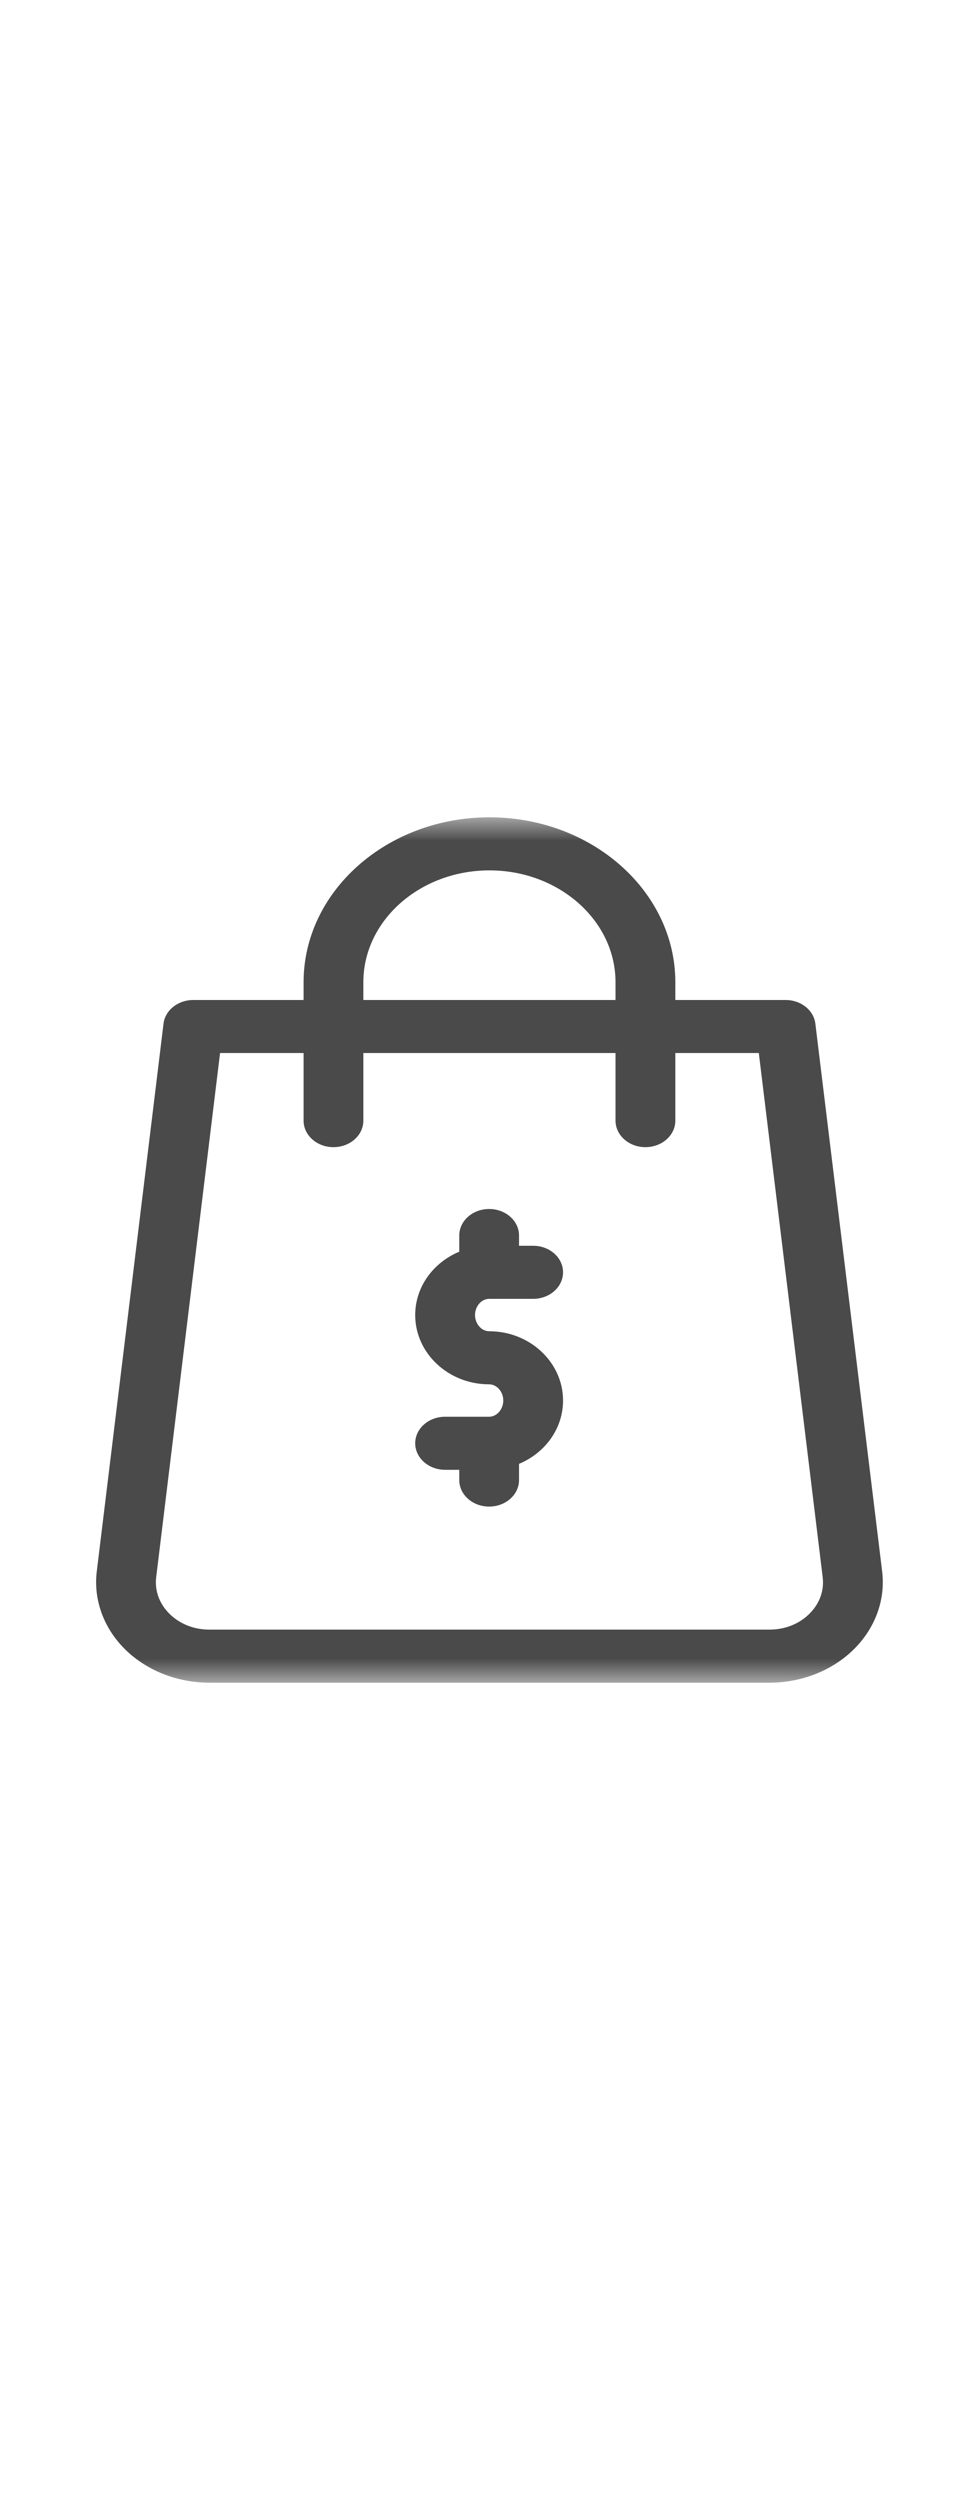 <?xml version="1.0" encoding="UTF-8"?>
<svg width="20px" height="52px" viewBox="0 0 20 52"
  version="1.1"
  xmlns="http://www.w3.org/2000/svg"
  xmlns:xlink="http://www.w3.org/1999/xlink">
  <title>buy-trezor.inline</title>
  <defs>
    <rect id="path-buy-trezor"
      x="0"
      y="0"
      width="18"
      height="18">
    </rect>
  </defs>
  <g id="buy-trezor.inline"
    stroke="none"
    stroke-width="1"
    fill="none"
    fill-rule="evenodd">
    <g id="group-shopping-bag.inline"
      transform="translate(1, 17)">
      <mask id="mask-buy-trezor"
        fill="white">
        <use xlink:href="#path-buy-trezor"></use>
      </mask>
      <g id="group-shopping-bag-rect"
        opacity="0">
      </g>
      <path id="shape-shopping-bag"
        fill="#4A4A4A"
        fill-rule="nonzero"
        mask="url(#mask-buy-trezor)"
        d="M17.359,15.685 L15.969,4.292 C15.935,4.012 15.668,3.8 15.351,3.8 L13.055,3.8 L13.055,3.431 C13.055,1.539 11.319,0 9.186,0 C7.053,0 5.318,1.539 5.318,3.431 L5.318,3.8 L3.022,3.8 C2.704,3.8 2.437,4.012 2.403,4.292 L1.014,15.685 C0.942,16.274 1.157,16.865 1.603,17.306 C2.049,17.747 2.689,18 3.357,18 L15.015,18 C15.683,18 16.323,17.747 16.769,17.306 C17.216,16.865 17.431,16.274 17.359,15.685 Z M6.562,3.431 C6.562,2.148 7.739,1.104 9.186,1.104 C10.633,1.104 11.81,2.148 11.81,3.431 L11.81,3.8 L6.562,3.8 L6.562,3.431 Z M15.843,16.569 C15.629,16.78 15.335,16.896 15.015,16.896 L3.357,16.896 C3.037,16.896 2.743,16.78 2.529,16.569 C2.315,16.357 2.216,16.086 2.251,15.803 L3.58,4.903 L5.318,4.903 L5.318,6.31 C5.318,6.614 5.596,6.861 5.94,6.861 C6.284,6.861 6.562,6.614 6.562,6.31 L6.562,4.903 L11.81,4.903 L11.81,6.31 C11.81,6.614 12.089,6.861 12.432,6.861 C12.776,6.861 13.055,6.614 13.055,6.31 L13.055,4.903 L14.792,4.903 L16.121,15.803 C16.156,16.086 16.057,16.357 15.843,16.569 Z">
      </path>
      <path id="path-shopping-bag"
        fill="#4A4A4A"
        mask="url(#mask-buy-trezor)"
        d="M9.18,10.016 L10.096,10.016 C10.44,10.016 10.718,9.768 10.718,9.464 C10.718,9.159 10.44,8.912 10.096,8.912 L9.802,8.912 L9.802,8.699 C9.802,8.394 9.523,8.147 9.18,8.147 C8.836,8.147 8.558,8.394 8.558,8.699 L8.558,9.035 C8.018,9.26 7.641,9.766 7.641,10.353 C7.641,11.147 8.331,11.794 9.18,11.794 C9.339,11.794 9.474,11.948 9.474,12.131 C9.474,12.314 9.339,12.468 9.18,12.468 L8.263,12.468 C7.92,12.468 7.641,12.715 7.641,13.02 C7.641,13.324 7.92,13.572 8.263,13.572 L8.558,13.572 L8.558,13.785 C8.558,14.09 8.836,14.337 9.18,14.337 C9.523,14.337 9.802,14.09 9.802,13.785 L9.802,13.448 C10.341,13.224 10.718,12.718 10.718,12.131 C10.718,11.336 10.028,10.69 9.18,10.69 C9.02,10.69 8.886,10.535 8.886,10.353 C8.886,10.17 9.02,10.016 9.18,10.016 Z">
      </path>
    </g>
  </g>
</svg>

<!-- <svg width="20px" height="20px" viewBox="0 0 20 20" version="1.1" xmlns="http://www.w3.org/2000/svg" xmlns:xlink="http://www.w3.org/1999/xlink">
    <title>buy-trezor.inline</title>
    <desc>Created with Sketch.</desc>
    <defs>
        <rect id="path-1" x="0" y="0" width="18" height="18"></rect>
    </defs>
    <g id="buy-trezor.inline" stroke="none" stroke-width="1" fill="none" fill-rule="evenodd">
        <g id="shopping-bag.inline" transform="translate(1.000000, 1.000000)">
            <mask id="mask-2" fill="white">
                <use xlink:href="#path-1"></use>
            </mask>
            <g id="Rectangle" opacity="0"></g>
            <path d="M17.3586507,15.6847687 L15.9693244,4.29222108 C15.9351023,4.01220703 15.6684483,3.7997589 15.3506933,3.7997589 L13.0545576,3.7997589 L13.0545576,3.43061828 C13.0547125,1.53904725 11.3192935,0 9.18621622,0 C7.05329385,0 5.31787484,1.53904725 5.31787484,3.43061828 L5.31787484,3.7997589 L3.02158429,3.7997589 C2.70382933,3.7997589 2.4371753,4.01206971 2.40295316,4.29222108 L1.01362692,15.6847687 C0.941775895,16.2740479 1.15655472,16.8648377 1.60299115,17.3059387 C2.04942754,17.7470398 2.68880872,18 3.35714716,18 L15.0149756,18 C15.683314,18 16.3226952,17.7470398 16.7692865,17.3059387 C17.2157229,16.8648377 17.4305017,16.2739105 17.3586507,15.6847687 Z M6.56226023,3.43061828 C6.56226023,2.14755251 7.73944012,1.10357666 9.18621622,1.10357666 C10.6331472,1.10357666 11.8101722,2.14755251 11.8101722,3.43061828 L11.8101722,3.7997589 L6.56226023,3.7997589 L6.56226023,3.43061828 Z M15.8431206,16.5687561 C15.6292709,16.7799683 15.3352082,16.8964233 15.0151305,16.8964233 L3.35714716,16.8964233 C3.03706942,16.8964233 2.74300671,16.7799683 2.52900214,16.5687561 C2.31530732,16.3574066 2.21635731,16.0856323 2.25088917,15.803421 L3.58013309,4.90347288 L5.31787484,4.90347288 L5.31787484,6.30958556 C5.31787484,6.61431885 5.59645242,6.86137391 5.94006755,6.86137391 C6.28368265,6.86137391 6.56226023,6.61431885 6.56226023,6.30958556 L6.56226023,4.90347288 L11.8101722,4.90347288 L11.8101722,6.30958556 C11.8101722,6.61431885 12.0887498,6.86137391 12.4323649,6.86137391 C12.7761349,6.86137391 13.0547125,6.61431885 13.0547125,6.30958556 L13.0547125,4.90347288 L14.7921446,4.90347288 L16.1213885,15.803421 C16.1557655,16.0856323 16.0569703,16.3574066 15.8431206,16.5687561 Z" id="Shape" fill="#4A4A4A" fill-rule="nonzero" mask="url(#mask-2)"></path>
            <path d="M9.17971249,10.0155487 L10.0961227,10.0155487 C10.4397379,10.0155487 10.7183154,9.76849365 10.7183154,9.46376037 C10.7183154,9.15902712 10.4397379,8.91197205 10.0961227,8.91197205 L9.80206,8.91197205 L9.80206,8.69869997 C9.80206,8.39396668 9.52332759,8.14691162 9.17971249,8.14691162 C8.83609735,8.14691162 8.55751977,8.39396668 8.55751977,8.69869997 L8.55751977,9.03543089 C8.01832742,9.25968934 7.64126439,9.76560975 7.64126439,10.3526916 C7.64126439,11.1472778 8.33143681,11.7935486 9.17971249,11.7935486 C9.33920935,11.7935486 9.47393004,11.9479065 9.47393004,12.1306915 C9.47393004,12.3136139 9.33920935,12.4679718 9.17971249,12.4679718 L8.26345706,12.4679718 C7.91984196,12.4679718 7.64126439,12.7150269 7.64126439,13.0197601 C7.64126439,13.3244934 7.91984196,13.5715485 8.26345706,13.5715485 L8.55751977,13.5715485 L8.55751977,13.7846832 C8.55751977,14.0895538 8.83609735,14.3366089 9.17971249,14.3366089 C9.52332759,14.3366089 9.80206,14.0895538 9.80206,13.7846832 L9.80206,13.4480896 C10.3410976,13.2238312 10.7183154,12.7179108 10.7183154,12.1306915 C10.7183154,11.3362427 10.028143,10.6899719 9.17971249,10.6899719 C9.02037042,10.6899719 8.88564978,10.5354767 8.88564978,10.3526916 C8.88564978,10.1699066 9.02037042,10.0155487 9.17971249,10.0155487 Z" id="Path" fill="#4A4A4A" mask="url(#mask-2)"></path>
        </g>
    </g>
</svg> -->